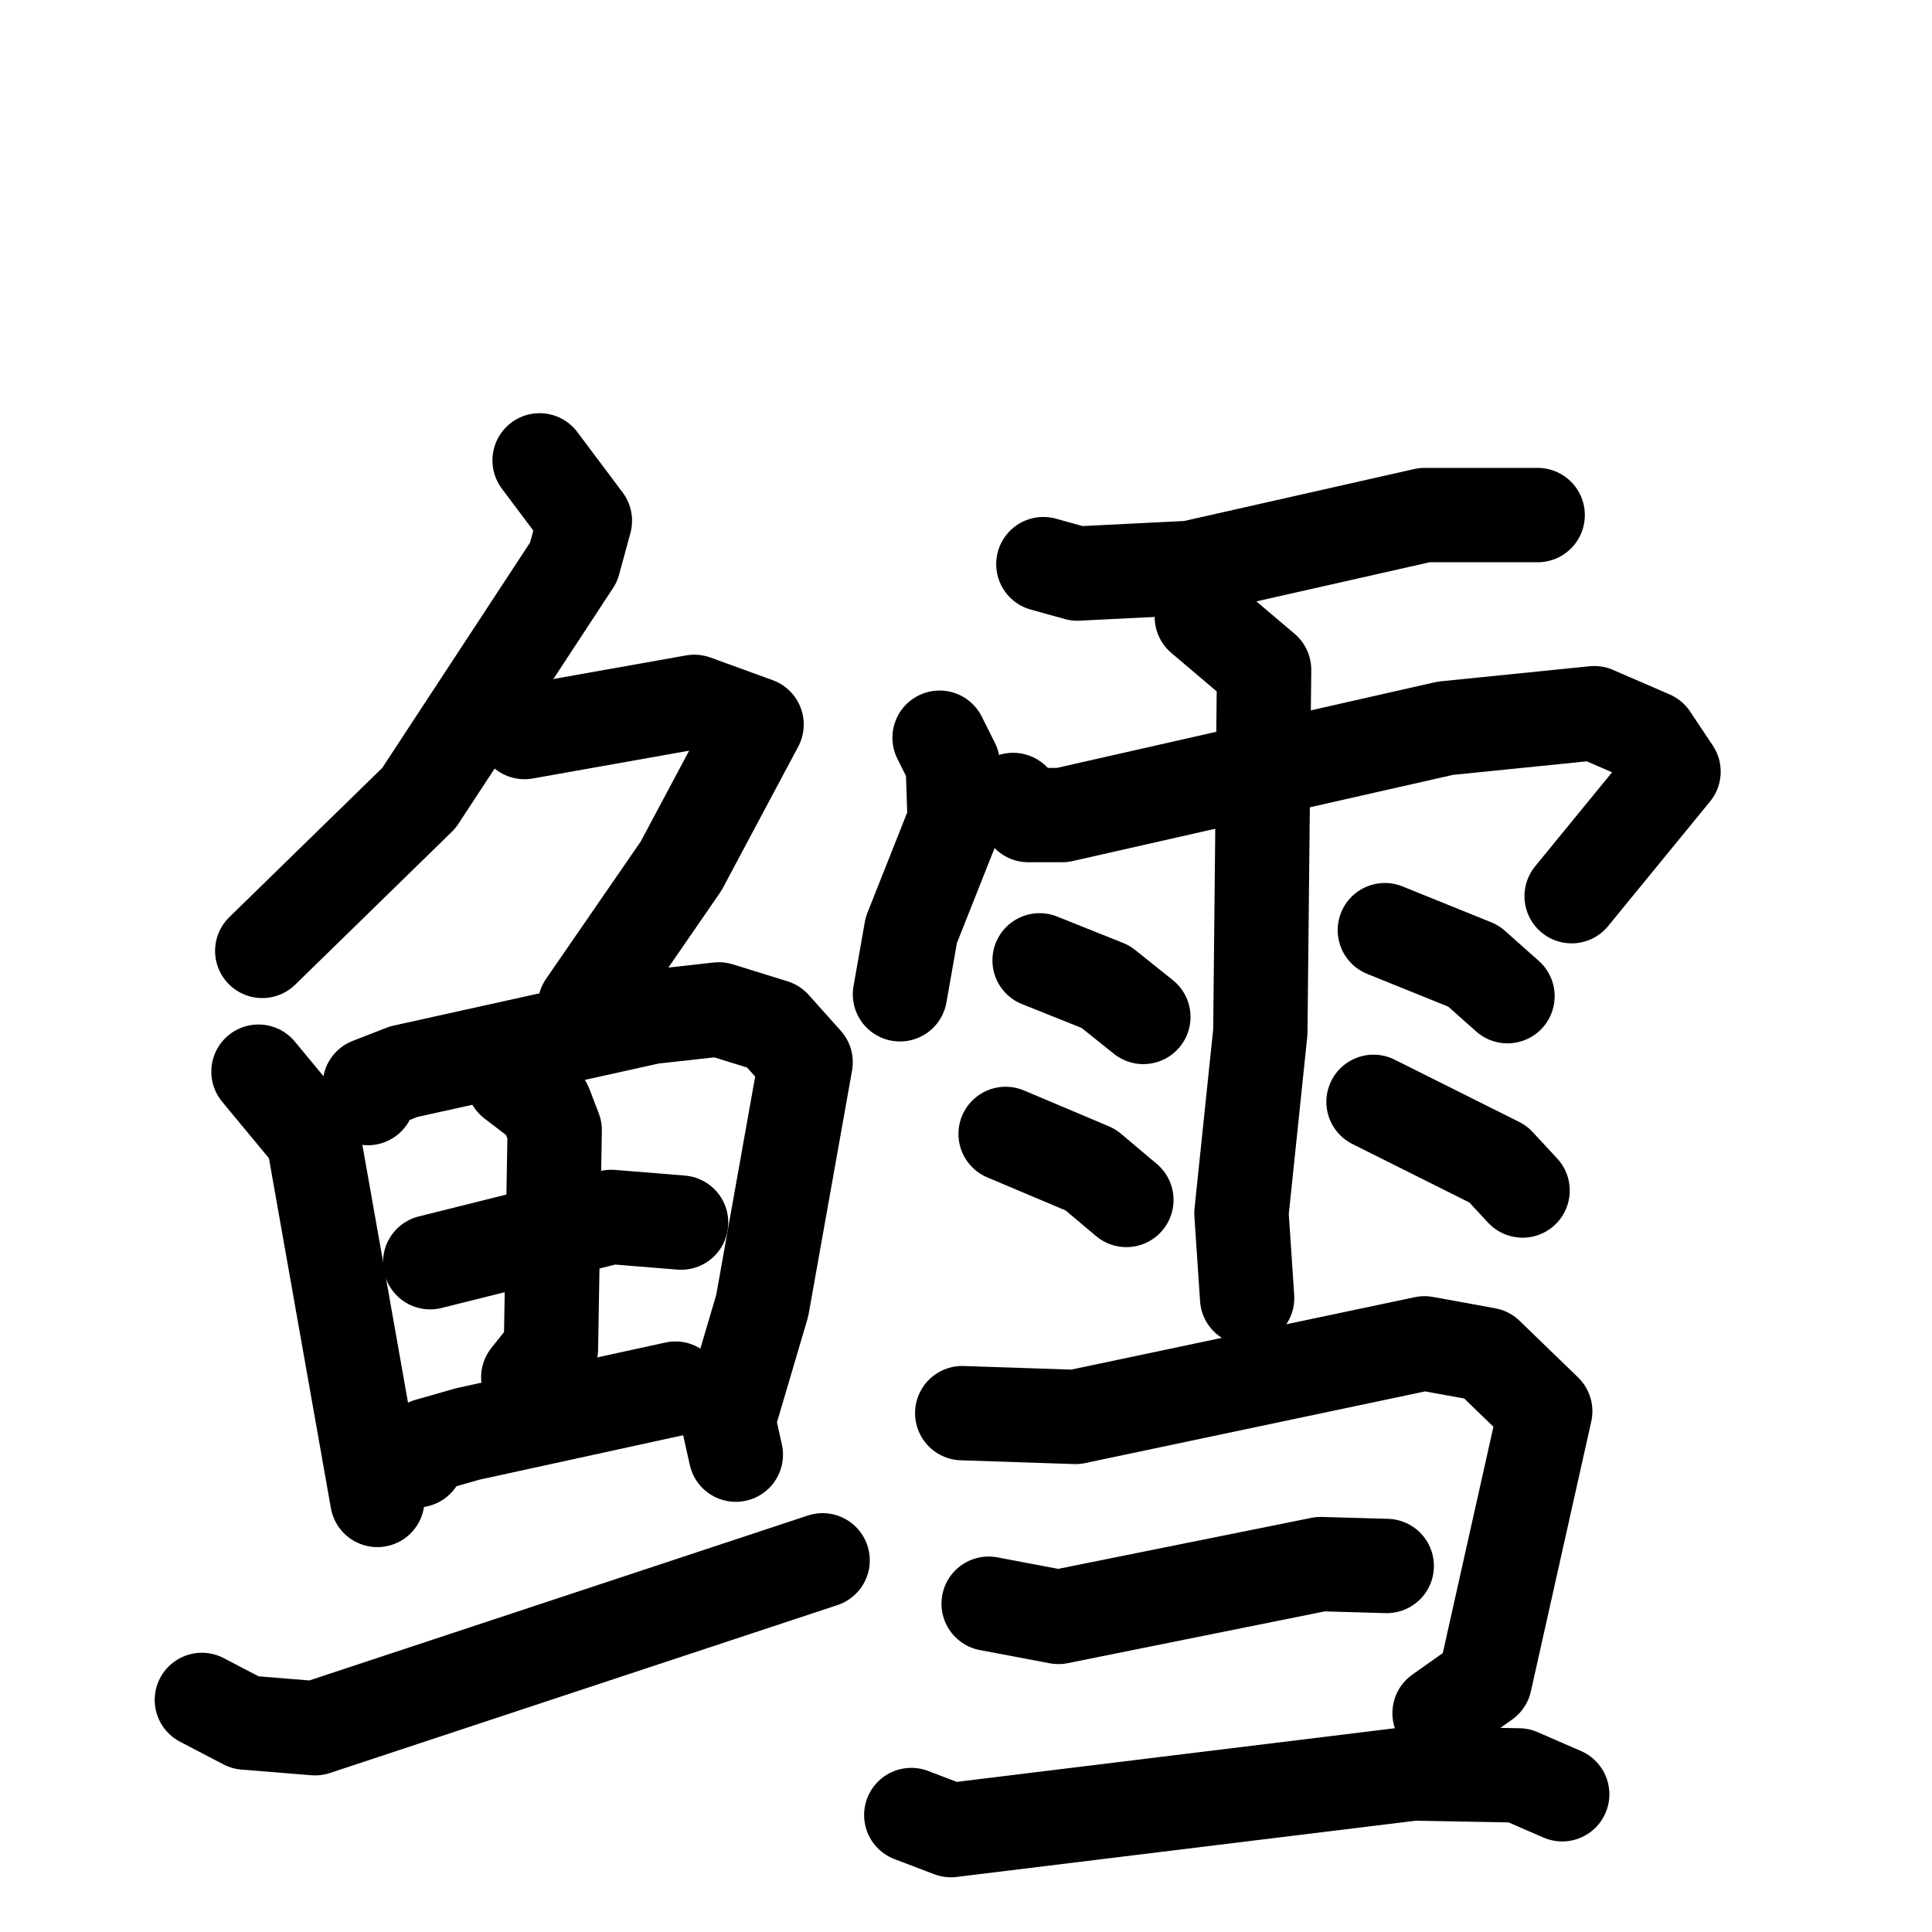 <svg xmlns="http://www.w3.org/2000/svg" viewBox="0 0 1024 1024">
  <g style="fill:none;stroke:#000000;stroke-width:50;stroke-linecap:round;stroke-linejoin:round;" transform="scale(1, 1) translate(0, 0)">
    <path d="M 286.0,244.0 L 310.0,276.0 L 304.0,298.0 L 222.0,423.0 L 139.0,504.0"/>
    <path d="M 278.0,388.0 L 368.0,372.0 L 401.0,384.0 L 361.0,459.0 L 310.0,533.0"/>
    <path d="M 137.0,568.0 L 166.0,603.0 L 200.0,795.0"/>
    <path d="M 195.0,582.0 L 196.0,575.0 L 214.0,568.0 L 345.0,539.0 L 381.0,535.0 L 410.0,544.0 L 427.0,563.0 L 404.0,692.0 L 386.0,753.0 L 390.0,771.0"/>
    <path d="M 228.0,669.0 L 324.0,645.0 L 361.0,648.0"/>
    <path d="M 272.0,573.0 L 289.0,586.0 L 294.0,599.0 L 292.0,715.0 L 280.0,730.0"/>
    <path d="M 221.0,774.0 L 227.0,766.0 L 248.0,760.0 L 358.0,736.0"/>
    <path d="M 107.0,901.0 L 130.0,913.0 L 167.0,916.0 L 436.0,827.0"/>
    <path d="M 553.0,299.0 L 571.0,304.0 L 631.0,301.0 L 755.0,273.0 L 815.0,273.0"/>
    <path d="M 498.0,391.0 L 505.0,405.0 L 506.0,435.0 L 483.0,493.0 L 477.0,527.0"/>
    <path d="M 537.0,424.0 L 545.0,432.0 L 563.0,432.0 L 766.0,386.0 L 845.0,378.0 L 875.0,391.0 L 887.0,409.0 L 833.0,475.0"/>
    <path d="M 637.0,327.0 L 670.0,355.0 L 668.0,547.0 L 658.0,643.0 L 661.0,688.0"/>
    <path d="M 551.0,509.0 L 586.0,523.0 L 606.0,539.0"/>
    <path d="M 533.0,601.0 L 578.0,620.0 L 597.0,636.0"/>
    <path d="M 734.0,493.0 L 781.0,512.0 L 799.0,528.0"/>
    <path d="M 728.0,584.0 L 794.0,617.0 L 807.0,631.0"/>
    <path d="M 510.0,749.0 L 570.0,751.0 L 755.0,712.0 L 788.0,718.0 L 819.0,748.0 L 787.0,891.0 L 763.0,908.0"/>
    <path d="M 524.0,850.0 L 561.0,857.0 L 700.0,829.0 L 735.0,830.0"/>
    <path d="M 483.0,962.0 L 504.0,970.0 L 749.0,940.0 L 805.0,941.0 L 828.0,951.0"/>
  </g>
</svg>
